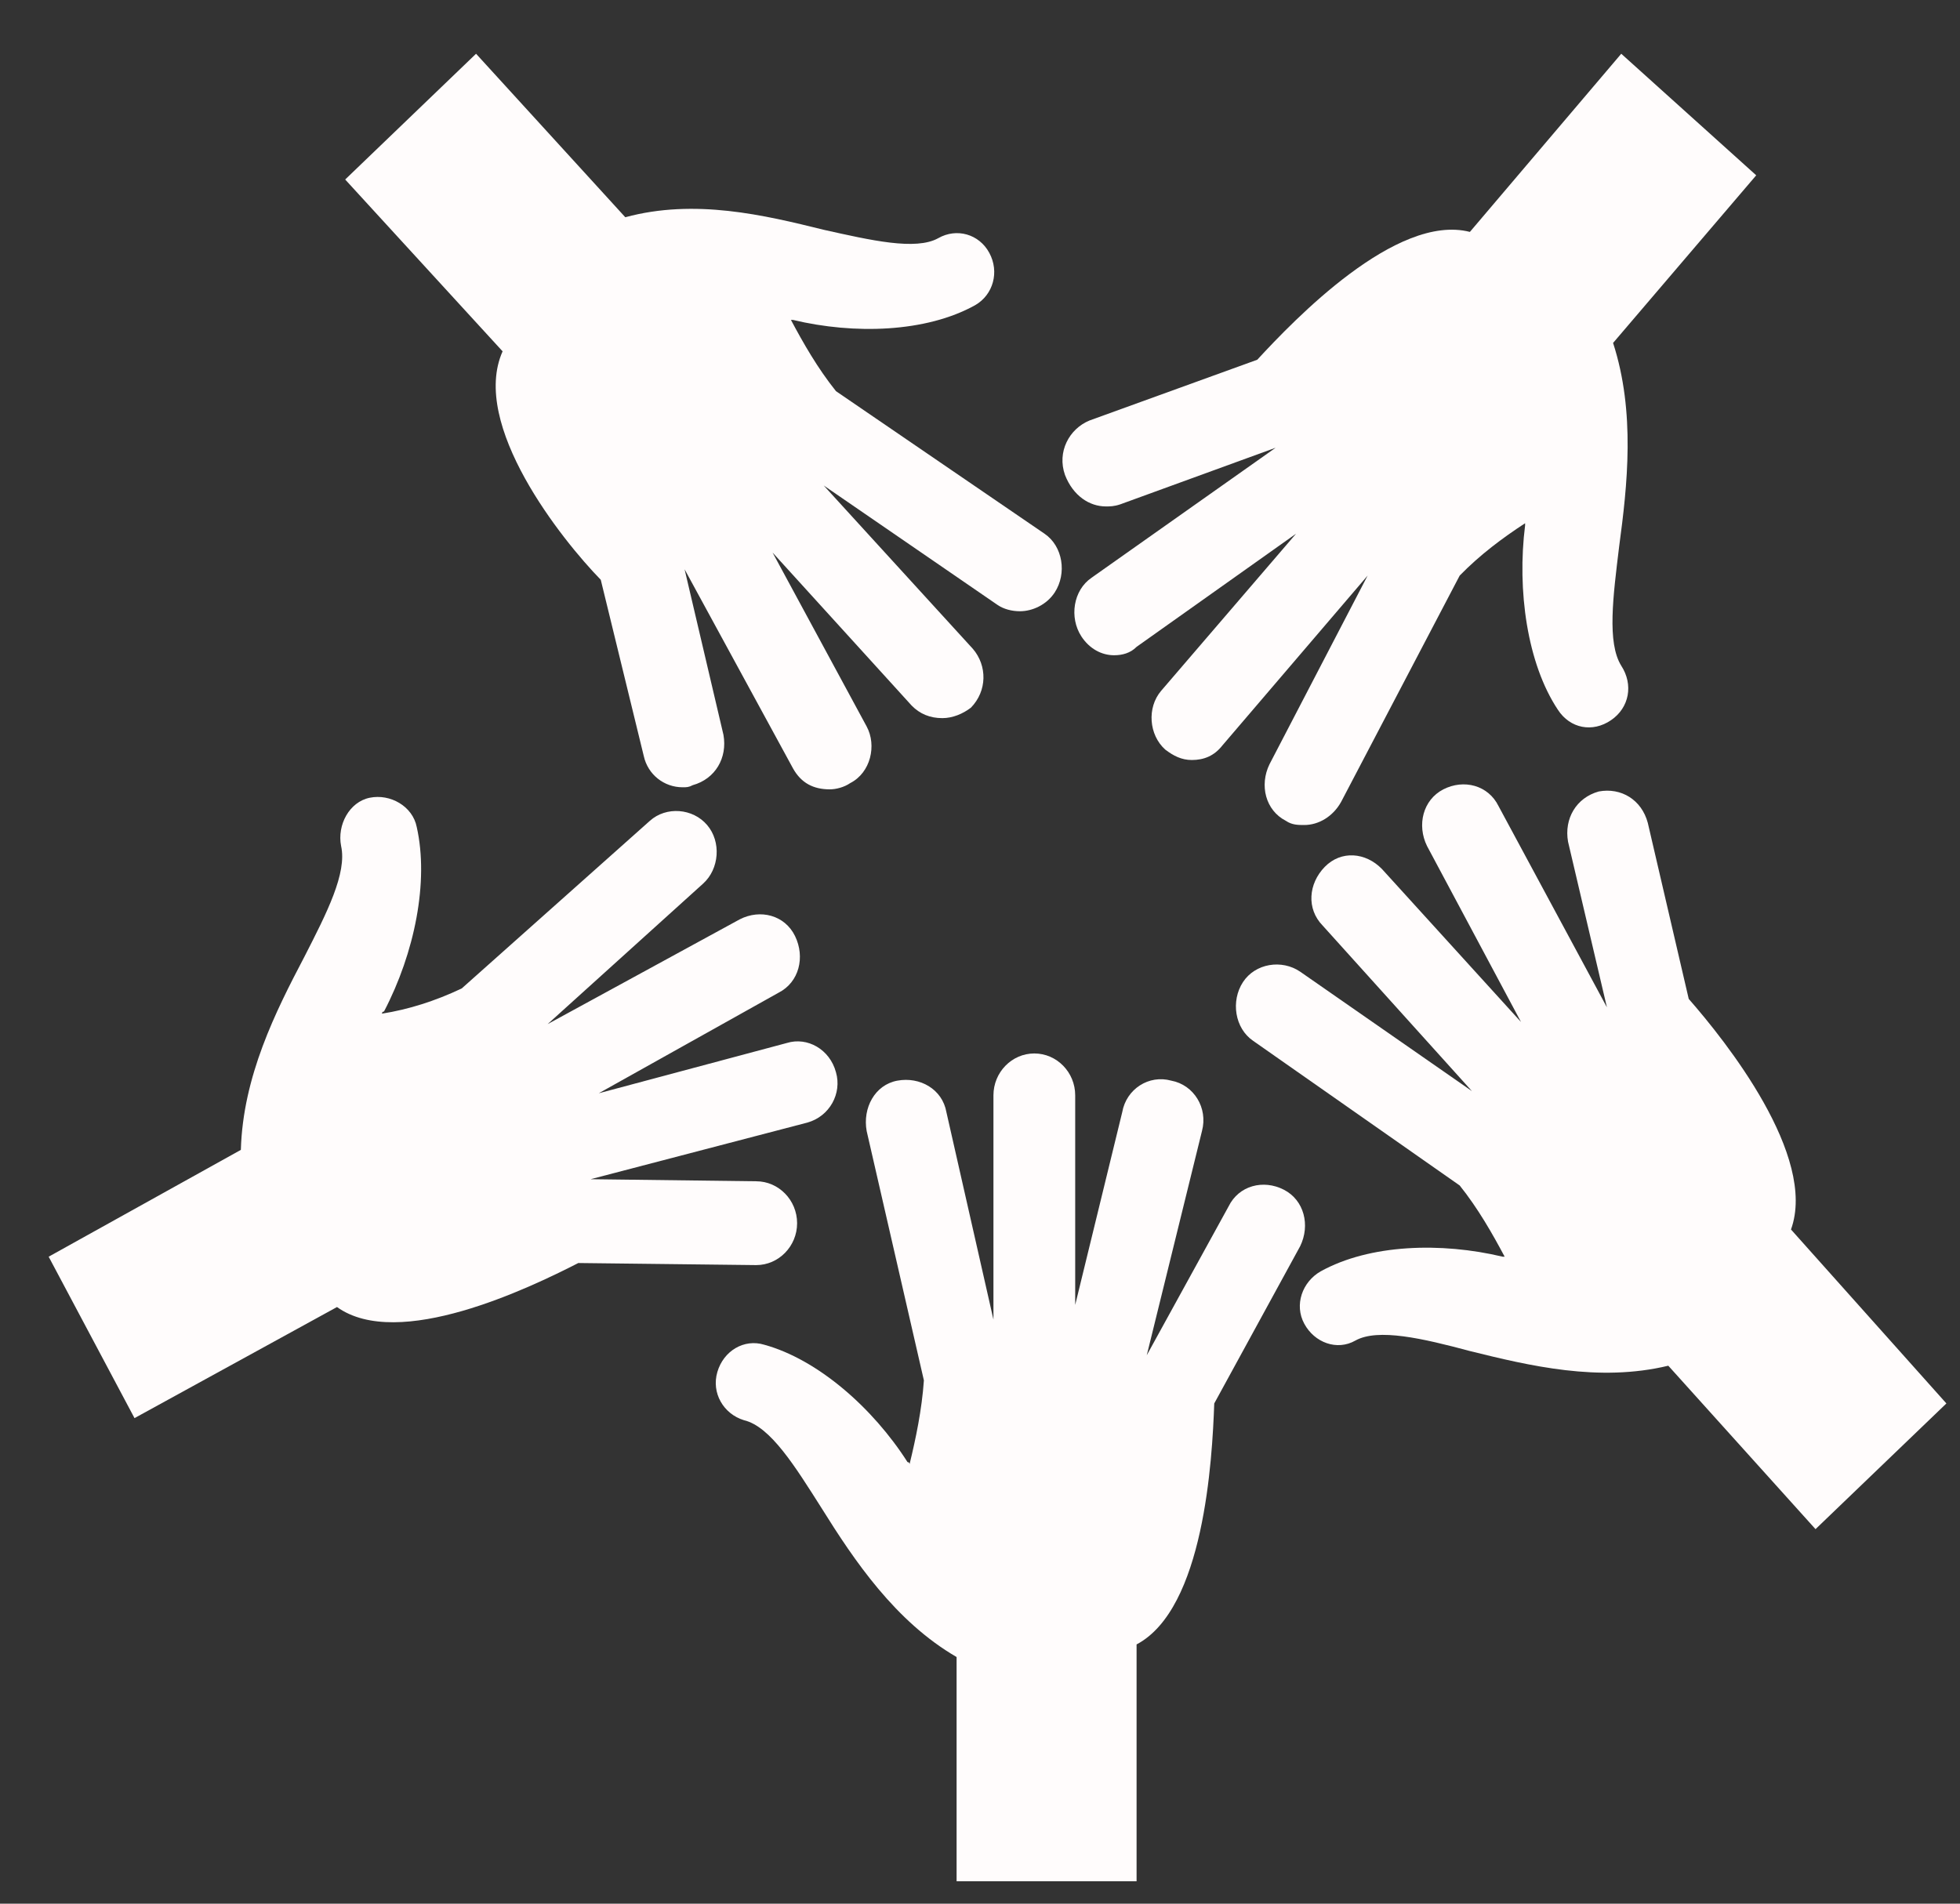 <svg width="35" height="34" viewBox="0 0 35 34" fill="none" xmlns="http://www.w3.org/2000/svg">
<rect x="0" y="0" width="35" height="34" fill="#333333" stroke="none"/>
<path d="M23.217 22.258C23.4 21.884 23.29 21.435 22.925 21.248C22.56 21.061 22.122 21.173 21.939 21.547L20.478 24.205L21.464 20.2C21.574 19.788 21.318 19.376 20.917 19.301C20.515 19.189 20.113 19.451 20.04 19.863L19.2 23.306V19.563C19.2 19.151 18.872 18.815 18.47 18.815C18.068 18.815 17.74 19.151 17.74 19.563V23.568L16.9 19.863C16.827 19.451 16.425 19.226 16.023 19.301C15.622 19.376 15.402 19.788 15.476 20.2L16.498 24.654C16.462 25.178 16.352 25.702 16.242 26.151C16.242 26.151 16.242 26.114 16.206 26.114C15.585 25.14 14.599 24.28 13.65 24.018C13.284 23.905 12.919 24.13 12.81 24.504C12.7 24.878 12.919 25.253 13.284 25.365C13.759 25.477 14.197 26.189 14.672 26.937C15.256 27.873 15.987 28.959 17.082 29.595V33.6H20.296V29.37C21.501 28.734 21.647 26.076 21.683 25.066L23.217 22.258Z" fill="#FFFCFC"/>
<path d="M10.327 22.558L13.504 22.595C13.905 22.595 14.234 22.258 14.234 21.847C14.234 21.435 13.905 21.098 13.504 21.098L10.546 21.061L14.416 20.05C14.818 19.938 15.037 19.526 14.928 19.151C14.818 18.74 14.416 18.515 14.051 18.628L10.692 19.526L13.905 17.729C14.271 17.542 14.38 17.093 14.197 16.718C14.015 16.344 13.577 16.232 13.211 16.419L9.779 18.291L12.554 15.783C12.846 15.521 12.883 15.034 12.627 14.735C12.372 14.435 11.897 14.398 11.605 14.66L8.245 17.654C7.77 17.879 7.296 18.029 6.821 18.104C6.821 18.104 6.821 18.066 6.857 18.066C7.405 17.018 7.661 15.745 7.442 14.772C7.369 14.398 6.967 14.173 6.602 14.248C6.237 14.323 6.018 14.735 6.091 15.109C6.2 15.596 5.835 16.307 5.433 17.093C4.922 18.066 4.338 19.226 4.301 20.537L0.869 22.445L2.402 25.328L6.018 23.344C7.113 24.13 9.45 23.007 10.327 22.558Z" fill="#FFFCFC"/>
<path d="M10.728 10.355L11.495 13.499C11.568 13.836 11.86 14.061 12.189 14.061C12.262 14.061 12.299 14.061 12.371 14.023C12.773 13.911 12.992 13.537 12.919 13.125L12.225 10.168L14.161 13.724C14.307 13.986 14.526 14.098 14.818 14.098C14.928 14.098 15.074 14.061 15.183 13.986C15.549 13.799 15.658 13.312 15.476 12.975L13.796 9.869L16.279 12.601C16.425 12.751 16.608 12.826 16.827 12.826C17.009 12.826 17.192 12.751 17.338 12.639C17.63 12.339 17.63 11.89 17.374 11.59L14.709 8.671L17.813 10.804C17.922 10.879 18.068 10.917 18.214 10.917C18.433 10.917 18.689 10.804 18.835 10.58C19.054 10.243 18.981 9.756 18.652 9.532L14.928 6.986C14.599 6.575 14.343 6.125 14.124 5.714H14.161C15.256 5.976 16.535 5.938 17.411 5.452C17.739 5.265 17.849 4.853 17.666 4.516C17.484 4.179 17.082 4.067 16.754 4.254C16.352 4.478 15.549 4.291 14.709 4.104C13.65 3.842 12.408 3.543 11.166 3.88L8.501 0.96L6.164 3.206L8.975 6.275C8.391 7.585 10.034 9.644 10.728 10.355Z" fill="#FFFCFC"/>
<path d="M34.757 25.066L31.982 21.959C32.456 20.649 30.813 18.59 30.156 17.841L29.425 14.697C29.316 14.286 28.951 14.061 28.549 14.136C28.147 14.248 27.928 14.622 28.001 15.034L28.695 17.991L26.76 14.398C26.577 14.023 26.139 13.911 25.774 14.098C25.409 14.286 25.299 14.735 25.482 15.109L27.161 18.253L24.678 15.521C24.386 15.221 23.948 15.184 23.656 15.483C23.364 15.783 23.327 16.232 23.619 16.531L26.285 19.488L23.218 17.355C22.889 17.13 22.414 17.205 22.195 17.542C21.976 17.879 22.049 18.366 22.378 18.59L26.066 21.173C26.395 21.584 26.65 22.034 26.869 22.445H26.833C25.737 22.183 24.459 22.221 23.583 22.707C23.254 22.895 23.108 23.306 23.291 23.643C23.473 23.98 23.875 24.13 24.203 23.943C24.605 23.718 25.409 23.905 26.248 24.13C27.308 24.392 28.549 24.691 29.791 24.392L32.42 27.311L34.757 25.066Z" fill="#FFFCFC"/>
<path d="M19.748 9.045C19.821 9.045 19.894 9.045 20.004 9.008L22.779 7.997L19.493 10.318C19.164 10.542 19.091 11.029 19.31 11.366C19.456 11.59 19.675 11.703 19.894 11.703C20.04 11.703 20.186 11.665 20.296 11.553L23.144 9.532L20.734 12.339C20.479 12.639 20.515 13.125 20.807 13.387C20.953 13.499 21.099 13.574 21.282 13.574C21.501 13.574 21.684 13.499 21.83 13.312L24.422 10.28L22.67 13.649C22.487 14.023 22.597 14.473 22.962 14.66C23.071 14.735 23.181 14.735 23.29 14.735C23.546 14.735 23.802 14.585 23.948 14.323L26.066 10.28C26.431 9.906 26.833 9.607 27.234 9.345V9.382C27.088 10.542 27.271 11.852 27.819 12.676C28.038 13.013 28.439 13.088 28.768 12.863C29.097 12.639 29.17 12.227 28.951 11.89C28.695 11.478 28.805 10.655 28.914 9.756C29.06 8.671 29.206 7.361 28.805 6.125L31.361 3.131L28.951 0.96L26.248 4.142C24.934 3.805 23.108 5.714 22.451 6.425L19.456 7.51C19.091 7.66 18.872 8.072 19.018 8.484C19.164 8.858 19.456 9.045 19.748 9.045Z" fill="#FFFCFC"/>
</svg>
